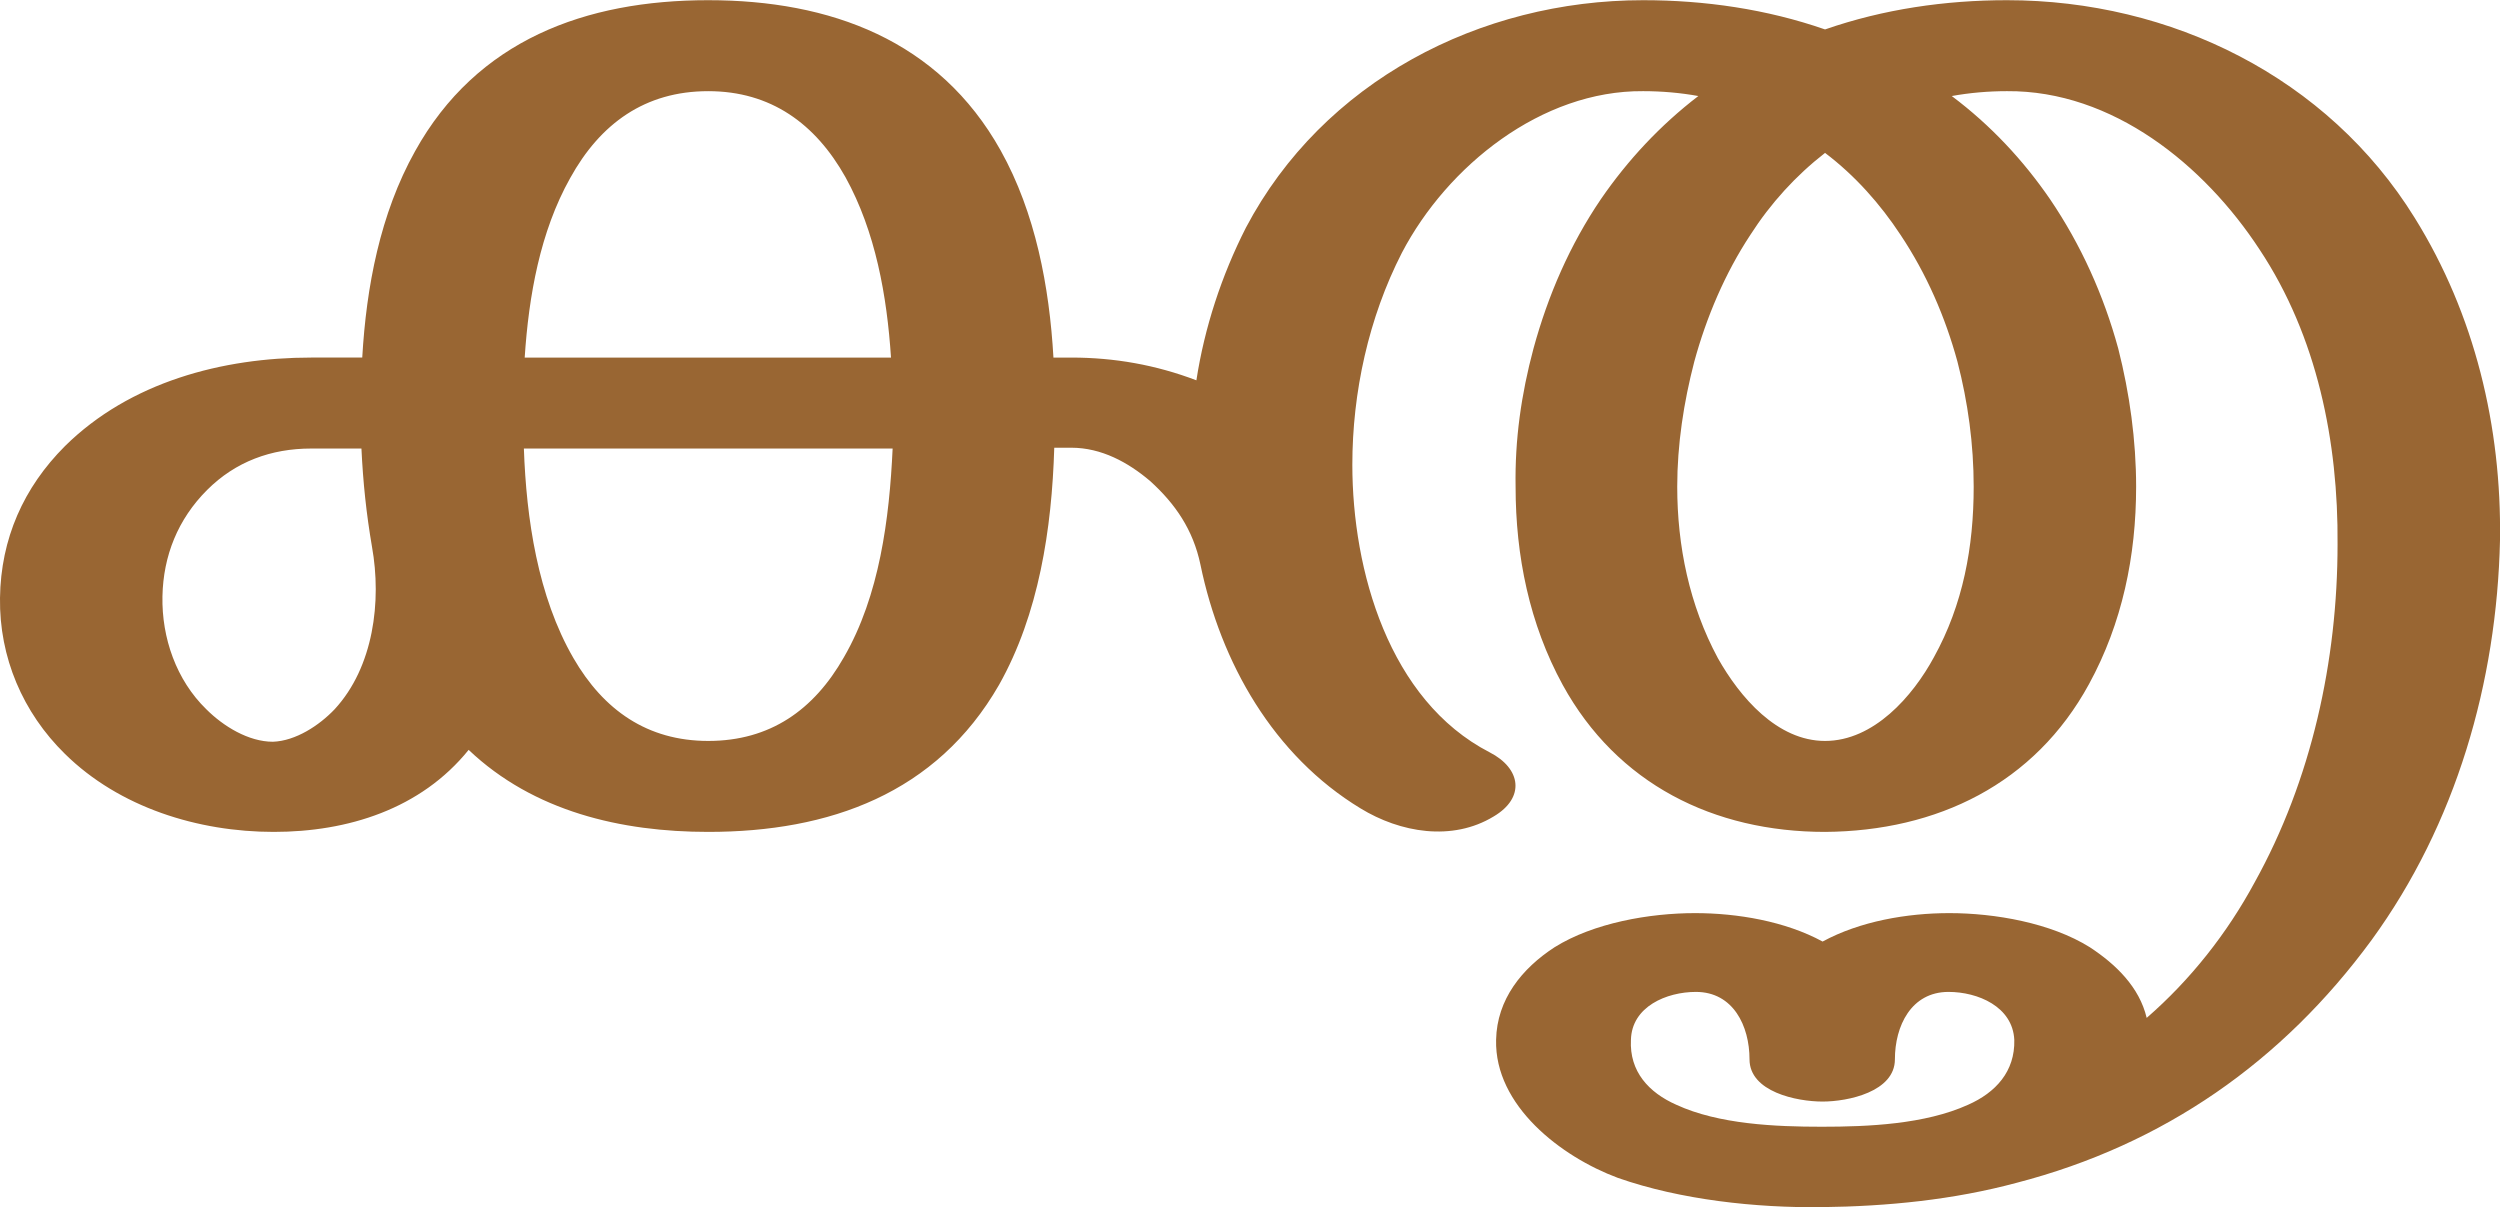 <?xml version="1.0" encoding="UTF-8"?>
<!DOCTYPE svg PUBLIC "-//W3C//DTD SVG 1.1//EN" "http://www.w3.org/Graphics/SVG/1.1/DTD/svg11.dtd">
<!-- Creator: CorelDRAW X8 -->
<svg xmlns="http://www.w3.org/2000/svg" xml:space="preserve" width="3077px" height="1486px" version="1.1" style="shape-rendering:geometricPrecision; text-rendering:geometricPrecision; image-rendering:optimizeQuality; fill-rule:evenodd; clip-rule:evenodd"
viewBox="0 0 3078 1486"
 xmlns:xlink="http://www.w3.org/1999/xlink">
 <defs>
  <style type="text/css">
   <![CDATA[
    .fil0 {fill:#996633;fill-rule:nonzero}
   ]]>
  </style>
 </defs>
 <g id="Layer_x0020_1">
  <path class="fil0" d="M2243 1387c57,0 127,-3 180,-27 34,-15 58,-41 57,-80 -2,-41 -45,-59 -81,-59 -46,0 -66,42 -66,83 0,40 -58,52 -89,52 -32,0 -90,-12 -90,-52 0,-41 -20,-83 -66,-83 -36,0 -79,18 -80,59 -2,39 22,65 56,80 52,24 122,27 179,27zm-1371 -1387c150,0 284,49 360,185 43,77 60,168 65,255l22 0c53,0 104,9 154,28 10,-65 31,-129 61,-188 95,-180 288,-280 489,-280 76,0 152,11 224,36 72,-25 148,-36 224,-36 202,0 395,95 502,268 74,119 107,257 105,397 -4,175 -54,349 -158,492 -110,150 -256,252 -437,299 -78,21 -159,29 -240,30 -81,1 -174,-9 -251,-36 -70,-26 -152,-89 -150,-170 1,-50 32,-88 72,-114 48,-30 117,-42 173,-42 52,0 111,10 157,35 46,-25 104,-35 156,-35 56,0 125,12 173,42 32,21 61,49 70,87 54,-47 99,-104 133,-167 70,-126 102,-273 102,-416 1,-126 -25,-256 -96,-363 -68,-104 -181,-196 -311,-195 -23,0 -46,2 -68,6 48,36 88,79 121,127 38,56 66,118 84,184 14,55 22,113 22,170 0,85 -17,168 -58,243 -67,123 -187,181 -325,182 -137,0 -256,-59 -323,-181 -41,-75 -58,-159 -58,-244 -1,-58 7,-114 22,-170 18,-66 45,-128 83,-184 33,-48 73,-91 120,-127 -22,-4 -45,-6 -68,-6 -125,-1 -241,92 -297,199 -41,80 -61,172 -61,261 0,130 45,290 169,354 39,20 44,56 5,79 -51,31 -115,20 -164,-10 -107,-65 -172,-179 -197,-300 -9,-43 -31,-75 -62,-103 -27,-23 -60,-41 -97,-41l-21 0c-3,100 -19,205 -68,292 -77,134 -209,181 -358,181 -107,0 -215,-25 -295,-101 -59,73 -149,101 -240,101 -93,0 -190,-30 -257,-96 -52,-51 -81,-119 -80,-192 1,-73 29,-136 80,-187 80,-79 194,-109 303,-109l63 0c5,-87 22,-177 65,-254 76,-137 210,-186 361,-186zm1375 188c-36,28 -67,62 -92,101 -31,47 -54,101 -69,156 -13,50 -21,102 -21,154 0,73 15,146 50,211 27,48 73,102 132,102 60,0 108,-55 134,-103 36,-65 49,-136 49,-210 0,-52 -7,-104 -20,-154 -15,-55 -38,-108 -70,-156 -25,-38 -56,-73 -93,-101zm-1789 485c-7,-41 -11,-79 -13,-121l-62 0c-49,0 -93,16 -128,51 -36,36 -54,81 -55,131 -1,51 17,103 54,139 21,21 52,40 82,40 28,-1 57,-20 76,-40 48,-52 58,-133 46,-200zm641 -121l-454 0c3,86 17,182 61,258 37,64 91,102 166,102 76,0 130,-38 167,-103 44,-76 56,-171 60,-257zm-453 -112l451 0c-5,-76 -19,-155 -56,-222 -37,-66 -92,-106 -169,-106 -78,0 -133,40 -170,107 -37,66 -51,145 -56,221z"/>
 </g>
</svg>
